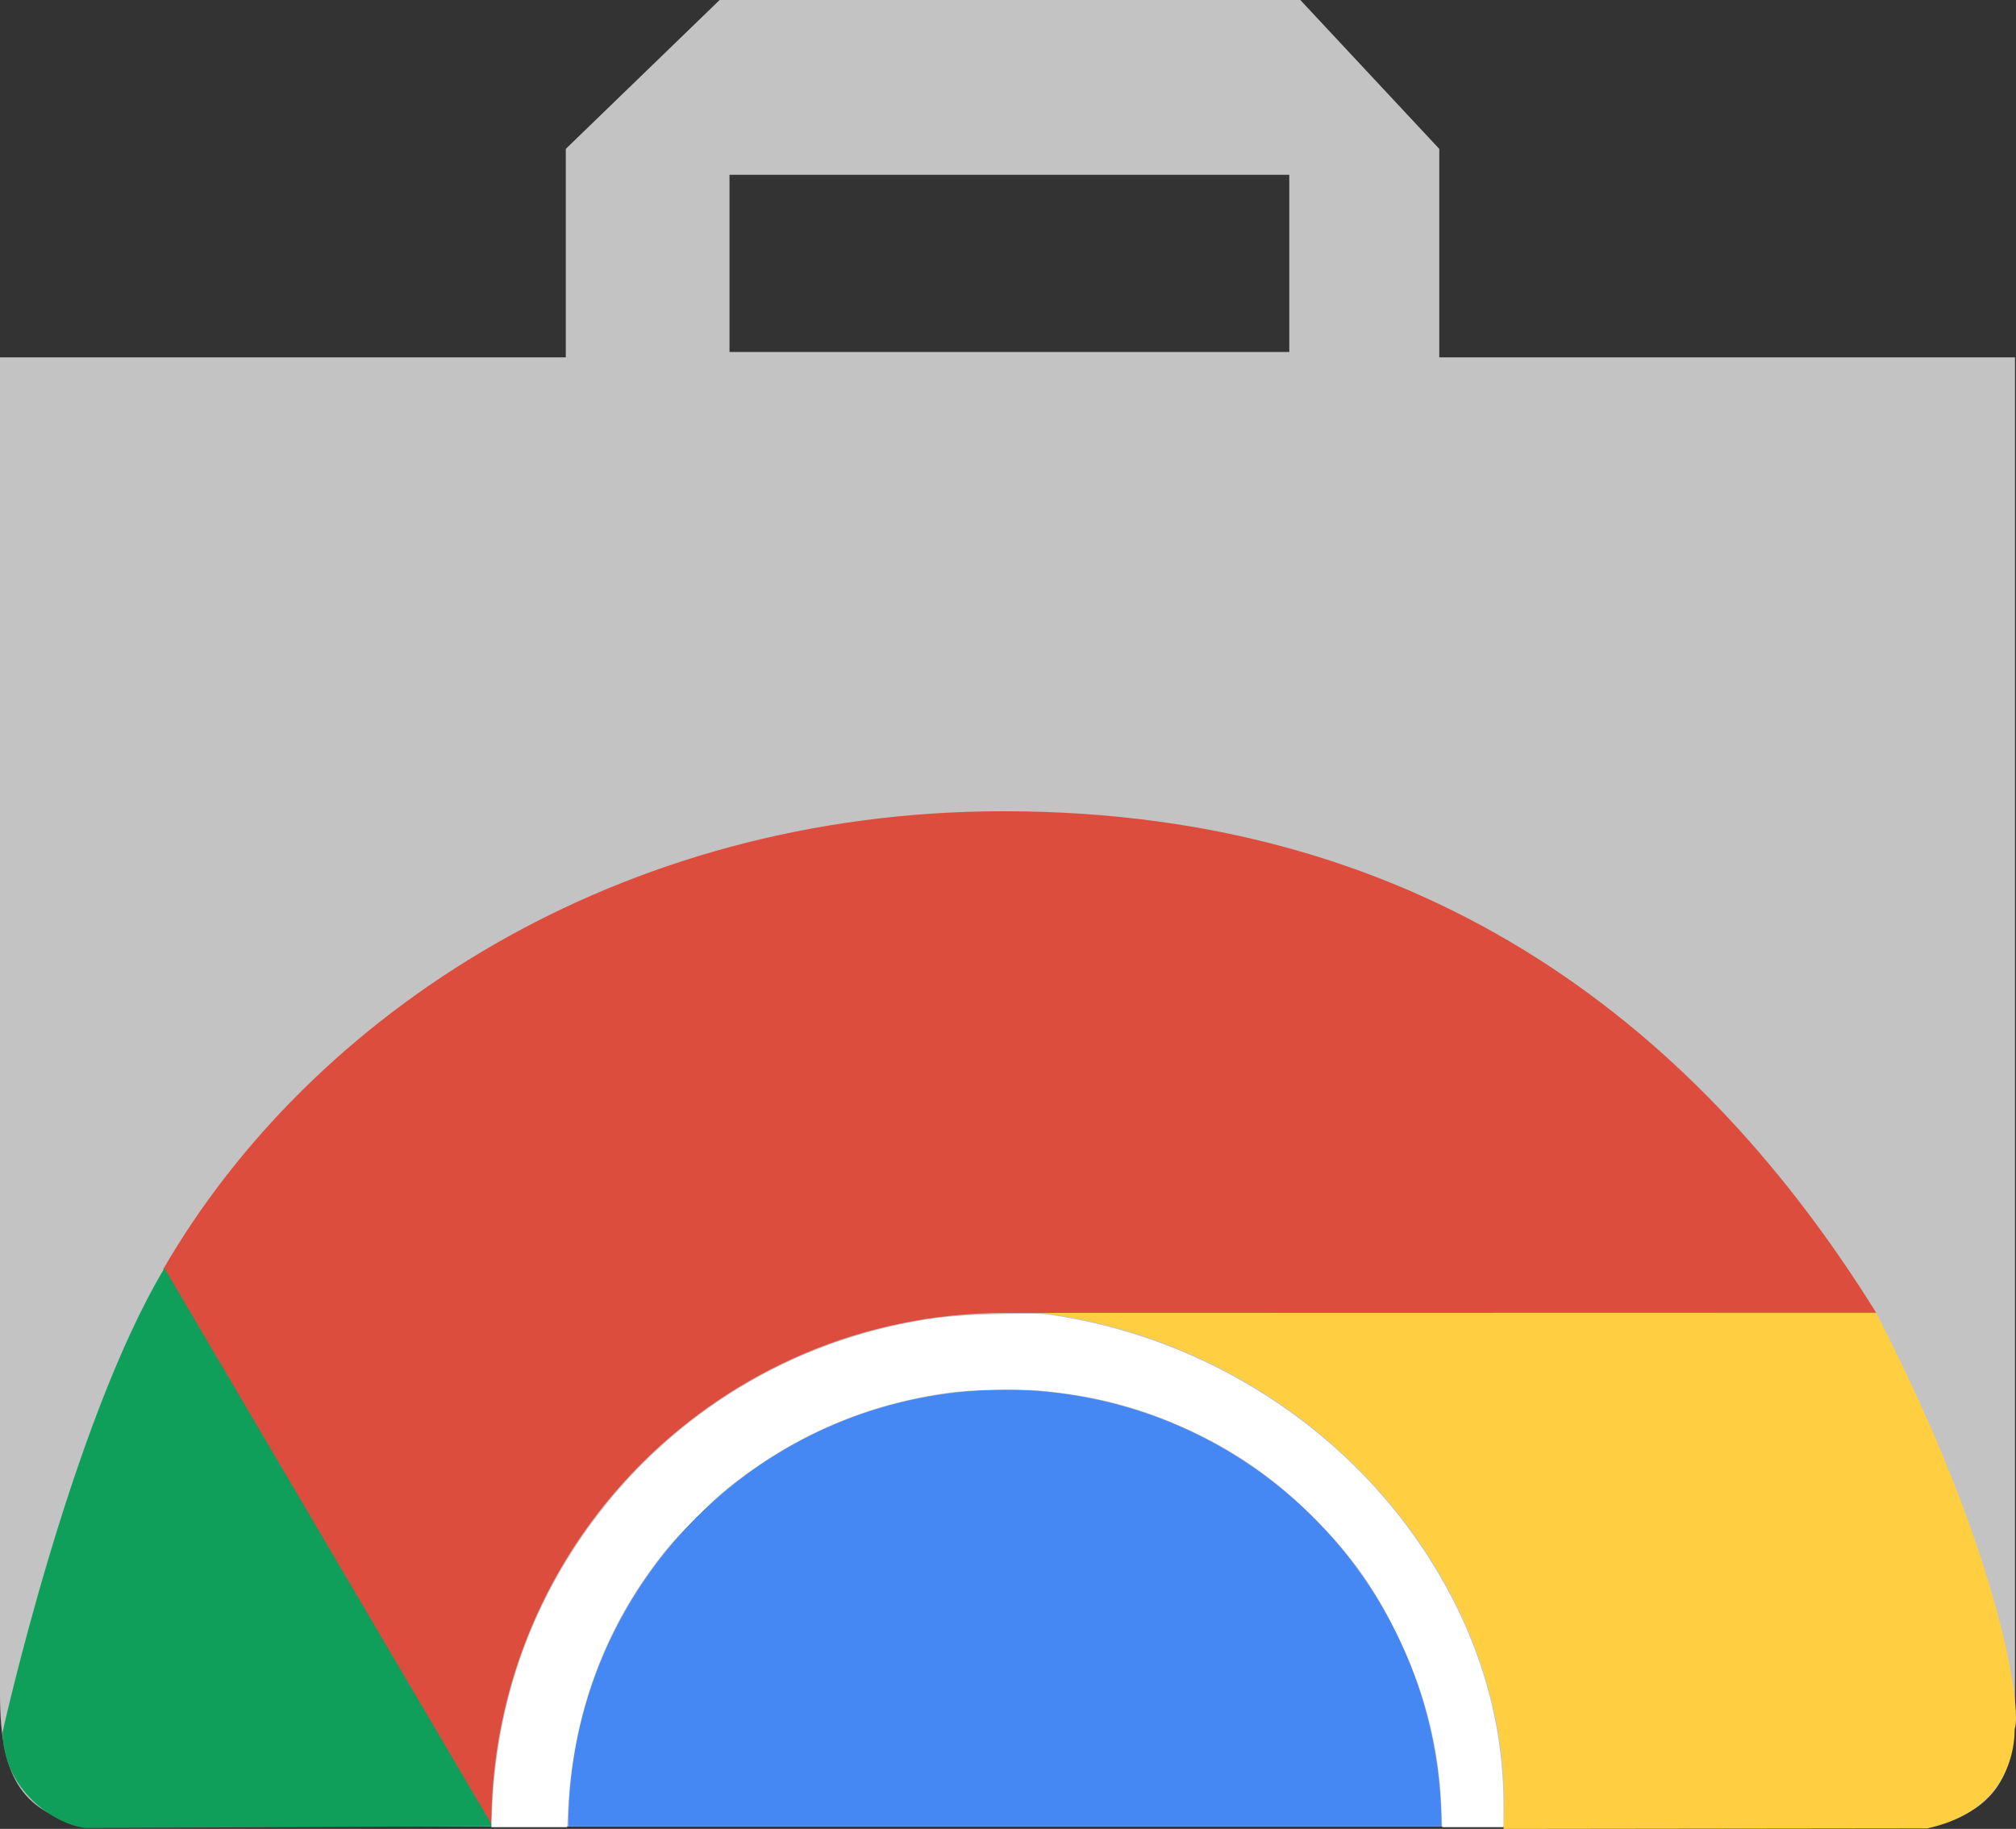 <?xml version="1.0" encoding="UTF-8" standalone="no"?>
<!-- Created with Inkscape (http://www.inkscape.org/) -->

<svg
   version="1.1"
   id="svg2480"
   width="203.101"
   height="184.245"
   viewBox="0 0 203.101 184.245"
   sodipodi:docname="webstore.svg"
   inkscape:version="1.3 (0e150ed6c4, 2023-07-21)"
   xmlns:inkscape="http://www.inkscape.org/namespaces/inkscape"
   xmlns:sodipodi="http://sodipodi.sourceforge.net/DTD/sodipodi-0.dtd"
   xmlns="http://www.w3.org/2000/svg"
   xmlns:svg="http://www.w3.org/2000/svg">
  <rect x="0" y="0" width="203.101" height="184.245" fill="#333333" stroke="none"/>
  <defs
     id="defs2484" />
  <sodipodi:namedview
     id="namedview2482"
     pagecolor="#ffffff"
     bordercolor="#000000"
     borderopacity="0.25"
     inkscape:showpageshadow="2"
     inkscape:pageopacity="0.0"
     inkscape:pagecheckerboard="0"
     inkscape:deskcolor="#d1d1d1"
     showgrid="false"
     showguides="true"
     inkscape:zoom="2.8284271"
     inkscape:cx="75.130096"
     inkscape:cy="128.16311"
     inkscape:window-width="1920"
     inkscape:window-height="1017"
     inkscape:window-x="-8"
     inkscape:window-y="-8"
     inkscape:window-maximized="1"
     inkscape:current-layer="g2486" />
  <g
     inkscape:groupmode="layer"
     inkscape:label="Image"
     id="g2486"
     transform="translate(-47.965,-60.776)">
    <path
       id="path6447"
       style="fill:#c3c3c3;fill-opacity:1"
       d="m 120.465,60.776 -15.5,15 v 21 h -57 V 231.276 c -0.048,9.302 2.74,11.973 8.5,13.5 H 242.524 c 8.621,-2.03 8.418,-8.04 8.441,-13.5 V 96.776 h -58 v -21 l -14,-15 z m 0.994,17.609 h 56.395 v 17.85 h -56.395 z" />
    <path
       id="path3756-9"
       style="fill:#ffce41;fill-opacity:1"
       d="m 152.866,193.03 c 28.058,3.621 48.119,27.943 46.566,51.991 l 42.68,-0.052 c 6.92,-1.49 8.801,-6.34 8.827,-10.04 0.691,-1.648 -1.096,-16.933 -13.96,-41.9 z"
       sodipodi:nodetypes="cccccc" />
    <path
       style="fill:#4587f3;fill-opacity:1"
       id="path4541"
       sodipodi:type="arc"
       sodipodi:cx="149.20102"
       sodipodi:cy="-244.75691"
       sodipodi:rx="43.978592"
       sodipodi:ry="43.978592"
       sodipodi:start="0"
       sodipodi:end="3.1415927"
       sodipodi:arc-type="slice"
       d="m 193.18,-244.757 a 43.979,43.979 0 0 1 -21.989,38.087 43.979,43.979 0 0 1 -43.979,-1e-5 43.979,43.979 0 0 1 -21.989,-38.087 h 43.979 z"
       transform="scale(1,-1)" />
    <path
       id="path3756"
       style="fill:#dd4d3e;fill-opacity:1"
       d="M 236.978,193.018 C 219.646,165.129 192.49,142.5 149.079,142.5 c -38.884,1.3e-4 -69.79,20.43 -84.664,46.12 l 33.045,56.159 c -4e-4,-28.575 23.164,-51.74 51.738,-51.74 z"
       sodipodi:nodetypes="cccccc" />
    <path
       d="m 64.534,188.53 c -9.43,15.741 -16.314,46.76 -16.314,46.76 0.102,5.859 5.227,9.257 8.323,9.636 l 41.064,-0.172 z"
       style="fill:#109f5b;fill-opacity:1"
       id="path4653"
       sodipodi:nodetypes="ccccc" />
    <path
       style="fill:#ffffff;fill-opacity:1;stroke:none;stroke-width:0.414;stroke-linecap:butt;stroke-linejoin:round;stroke-dasharray:none;stroke-opacity:1;paint-order:markers fill stroke"
       d="m 97.557,242.875 c 0.441,-9.734 3.245,-18.498 8.451,-26.417 7.208,-10.964 18.21,-18.751 30.885,-21.861 4.181,-1.026 6.904,-1.353 12.029,-1.446 3.93,-0.071 4.051,-0.066 6.079,0.277 14.814,2.503 28.149,11.097 36.35,23.429 5.345,8.036 8.079,16.753 8.081,25.76 l 4.4e-4,2.231 h -3.084 -3.084 l -0.082,-1.973 c -0.257,-6.219 -1.721,-11.888 -4.551,-17.624 -2.21,-4.479 -4.411,-7.604 -7.824,-11.107 -4.161,-4.27 -8.375,-7.224 -13.712,-9.612 -4.582,-2.05 -9.149,-3.209 -14.487,-3.675 -2.145,-0.187 -6.836,-0.082 -8.925,0.201 -8.371,1.134 -15.657,4.258 -22.311,9.567 -1.713,1.367 -5.035,4.701 -6.455,6.477 -5.994,7.502 -9.217,16.128 -9.728,26.031 l -0.088,1.714 h -3.817 -3.817 z"
       id="path7757" />
  </g>
</svg>

